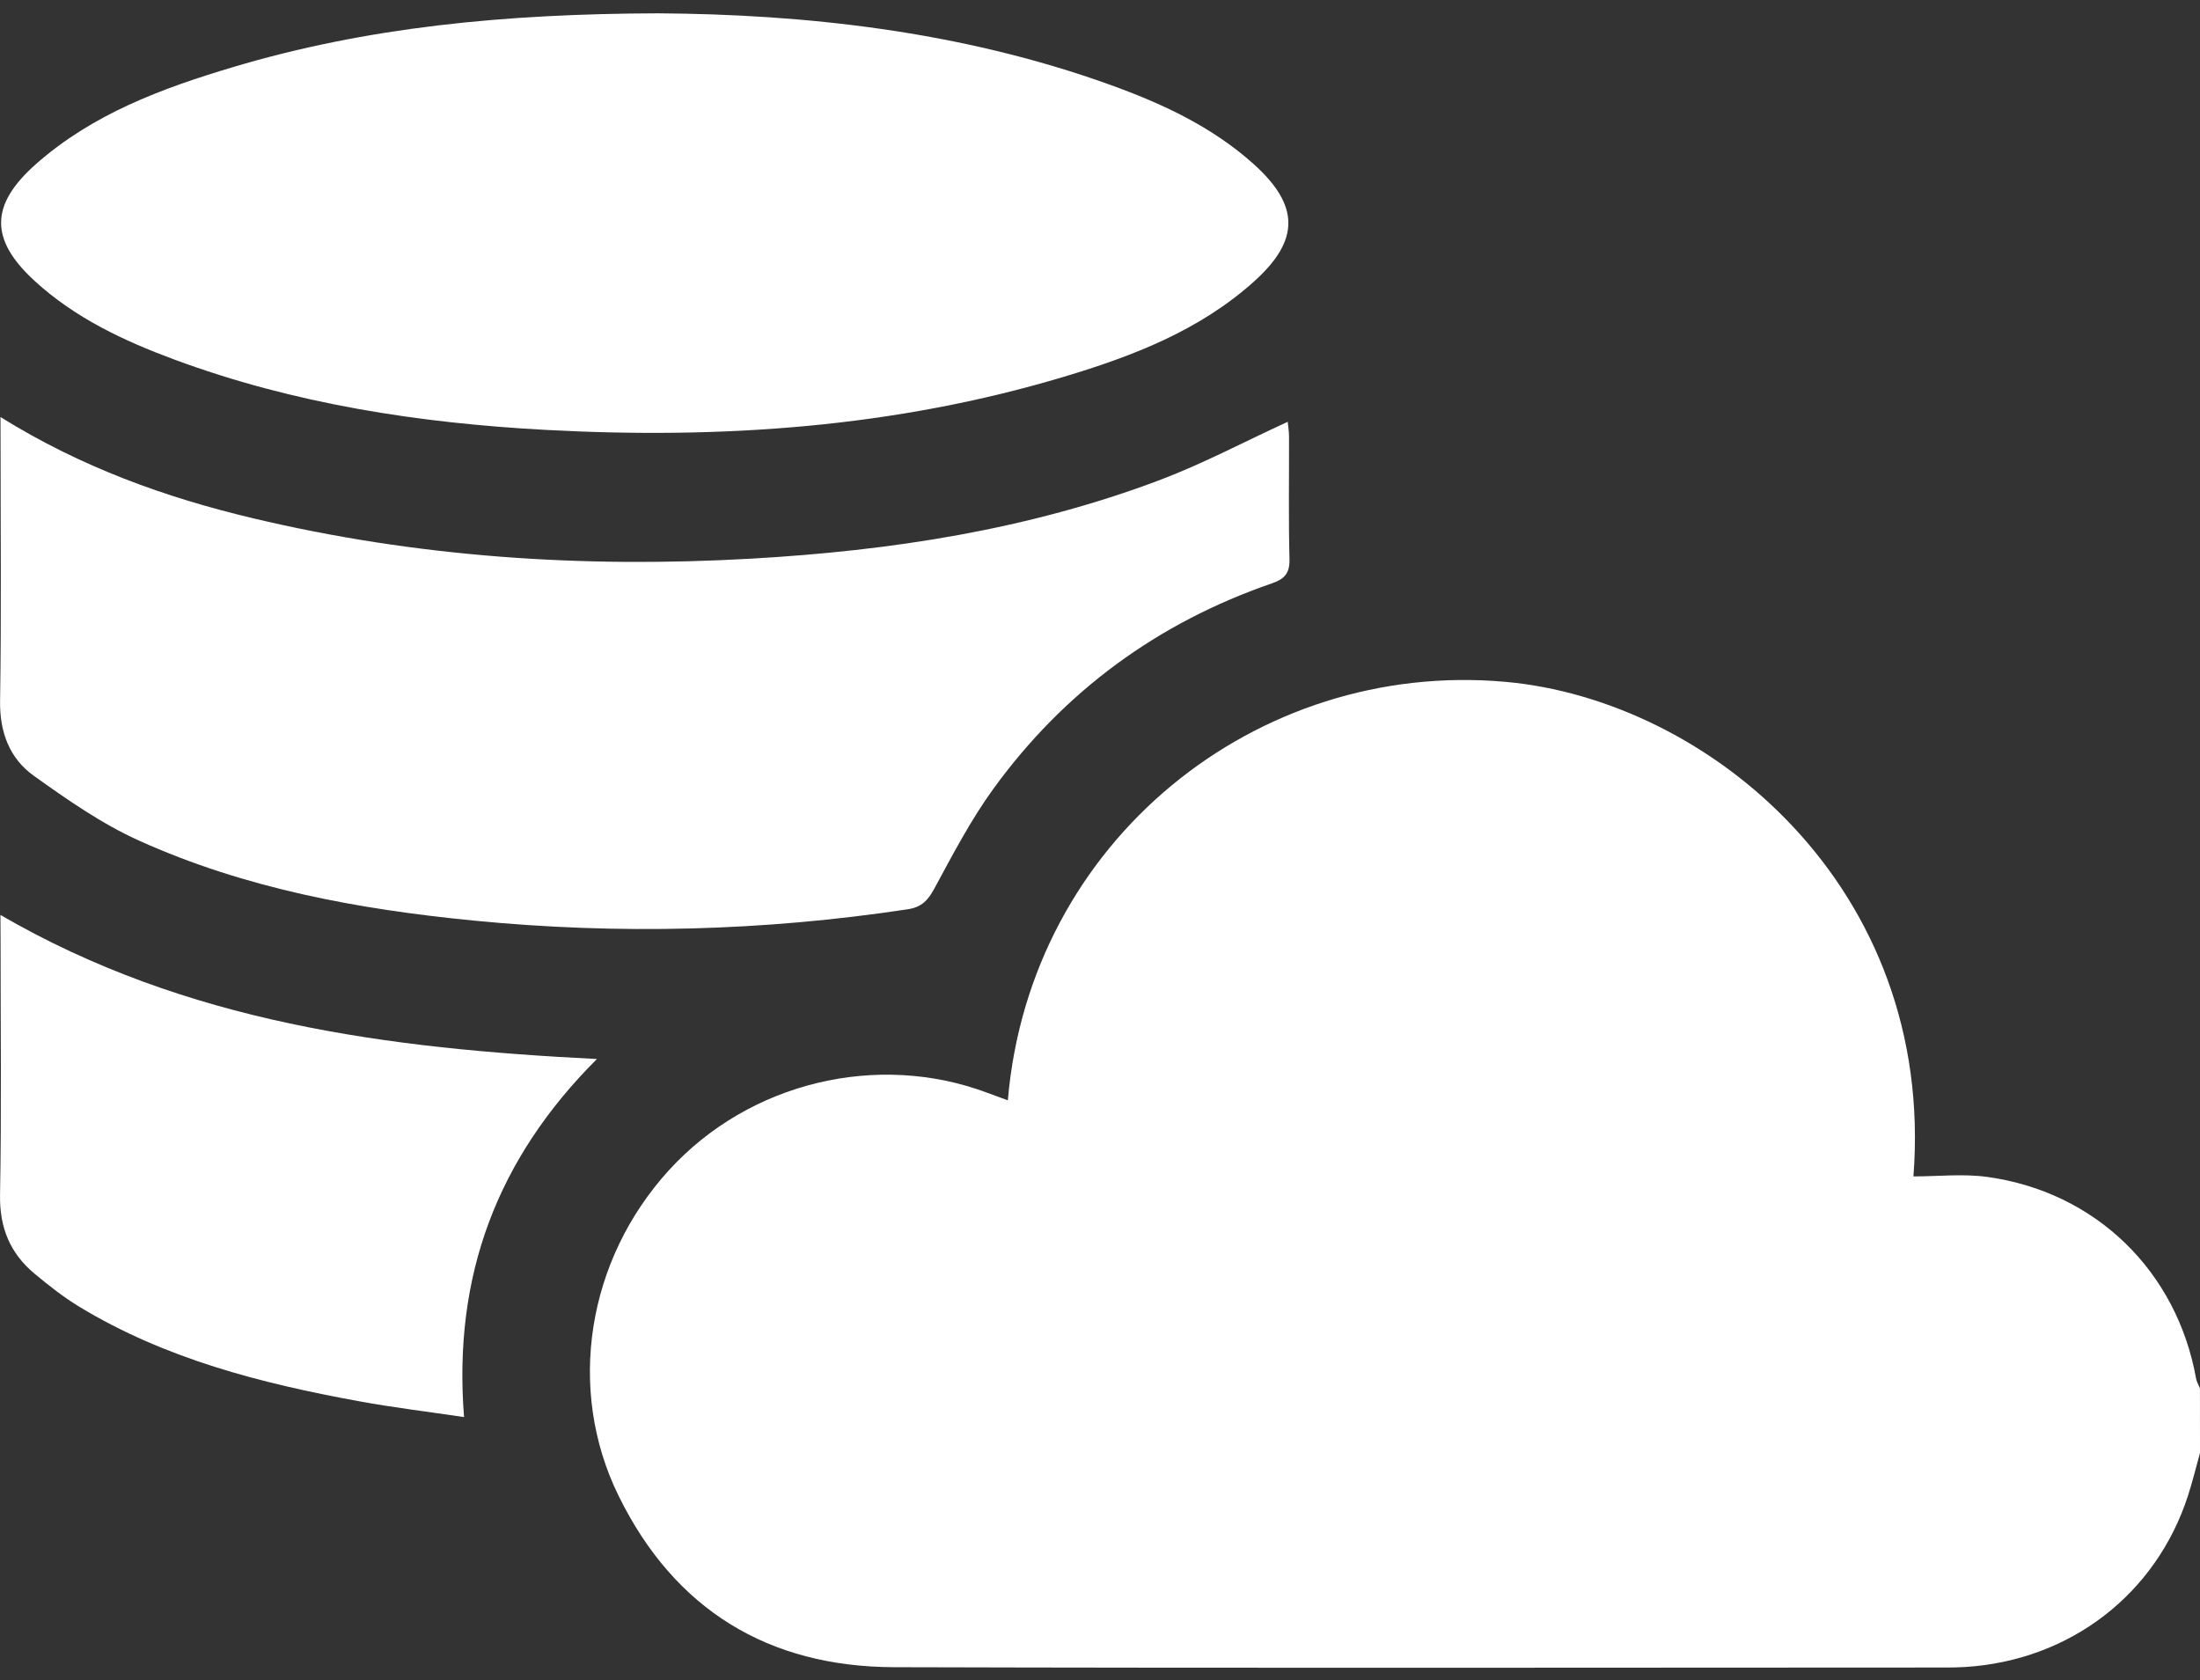 <svg width="55" height="42" viewBox="0 0 55 42" fill="none" xmlns="http://www.w3.org/2000/svg">
<rect x="0" y="0" width="55" height="42" fill="#333333" stroke="none"/>
<path d="M55 36.321C54.901 36.678 54.813 37.04 54.699 37.393C53.9 39.854 51.756 41.504 49.142 41.672C48.982 41.682 48.821 41.686 48.659 41.686C39.892 41.688 31.124 41.703 22.355 41.678C19.21 41.669 16.866 40.243 15.467 37.398C14.151 34.723 14.681 31.489 16.729 29.248C18.73 27.058 21.934 26.283 24.693 27.322C24.857 27.384 25.023 27.444 25.196 27.507C25.748 21.017 31.42 16.494 37.624 17.044C42.721 17.496 48.389 22.192 47.836 29.409C48.453 29.409 49.079 29.338 49.683 29.422C52.395 29.796 54.423 31.78 54.903 34.466C54.918 34.549 54.967 34.626 54.999 34.706C55 35.245 55 35.783 55 36.321Z" fill="white"/>
<path d="M16.448 0.333C20.068 0.356 23.985 0.762 27.753 2.12C29.053 2.588 30.302 3.167 31.346 4.106C32.49 5.137 32.5 6.002 31.355 7.033C29.991 8.261 28.319 8.903 26.6 9.418C22.369 10.687 18.034 10.984 13.646 10.747C10.472 10.576 7.354 10.098 4.358 8.988C3.095 8.52 1.882 7.952 0.873 7.029C-0.258 5.995 -0.259 5.126 0.899 4.102C2.314 2.85 4.044 2.21 5.814 1.681C9.166 0.679 12.611 0.345 16.448 0.333Z" fill="white"/>
<path d="M0.012 10.426C2.032 11.681 4.129 12.433 6.308 12.952C10.41 13.93 14.57 14.206 18.775 13.966C22.274 13.767 25.709 13.242 29.001 11.998C30.081 11.589 31.107 11.043 32.193 10.544C32.202 10.648 32.225 10.778 32.226 10.909C32.229 11.931 32.211 12.953 32.237 13.974C32.246 14.325 32.119 14.473 31.801 14.582C28.945 15.567 26.606 17.276 24.832 19.723C24.268 20.501 23.818 21.364 23.359 22.212C23.199 22.508 23.039 22.678 22.697 22.73C19.088 23.277 15.469 23.369 11.837 23.013C8.96 22.732 6.131 22.212 3.481 21.017C2.547 20.596 1.685 19.994 0.847 19.395C0.239 18.96 -0.01 18.307 0.002 17.519C0.036 15.368 0.014 13.216 0.014 11.065C0.012 10.89 0.012 10.715 0.012 10.426Z" fill="white"/>
<path d="M0.011 22.873C4.657 25.568 9.696 26.213 14.923 26.474C12.434 28.96 11.322 31.884 11.601 35.425C10.692 35.29 9.816 35.185 8.95 35.025C6.516 34.579 4.134 33.969 1.989 32.671C1.593 32.432 1.226 32.141 0.87 31.846C0.255 31.336 -0.014 30.693 0.001 29.867C0.04 27.736 0.014 25.603 0.014 23.472C0.011 23.299 0.011 23.124 0.011 22.873Z" fill="white"/>
</svg>
